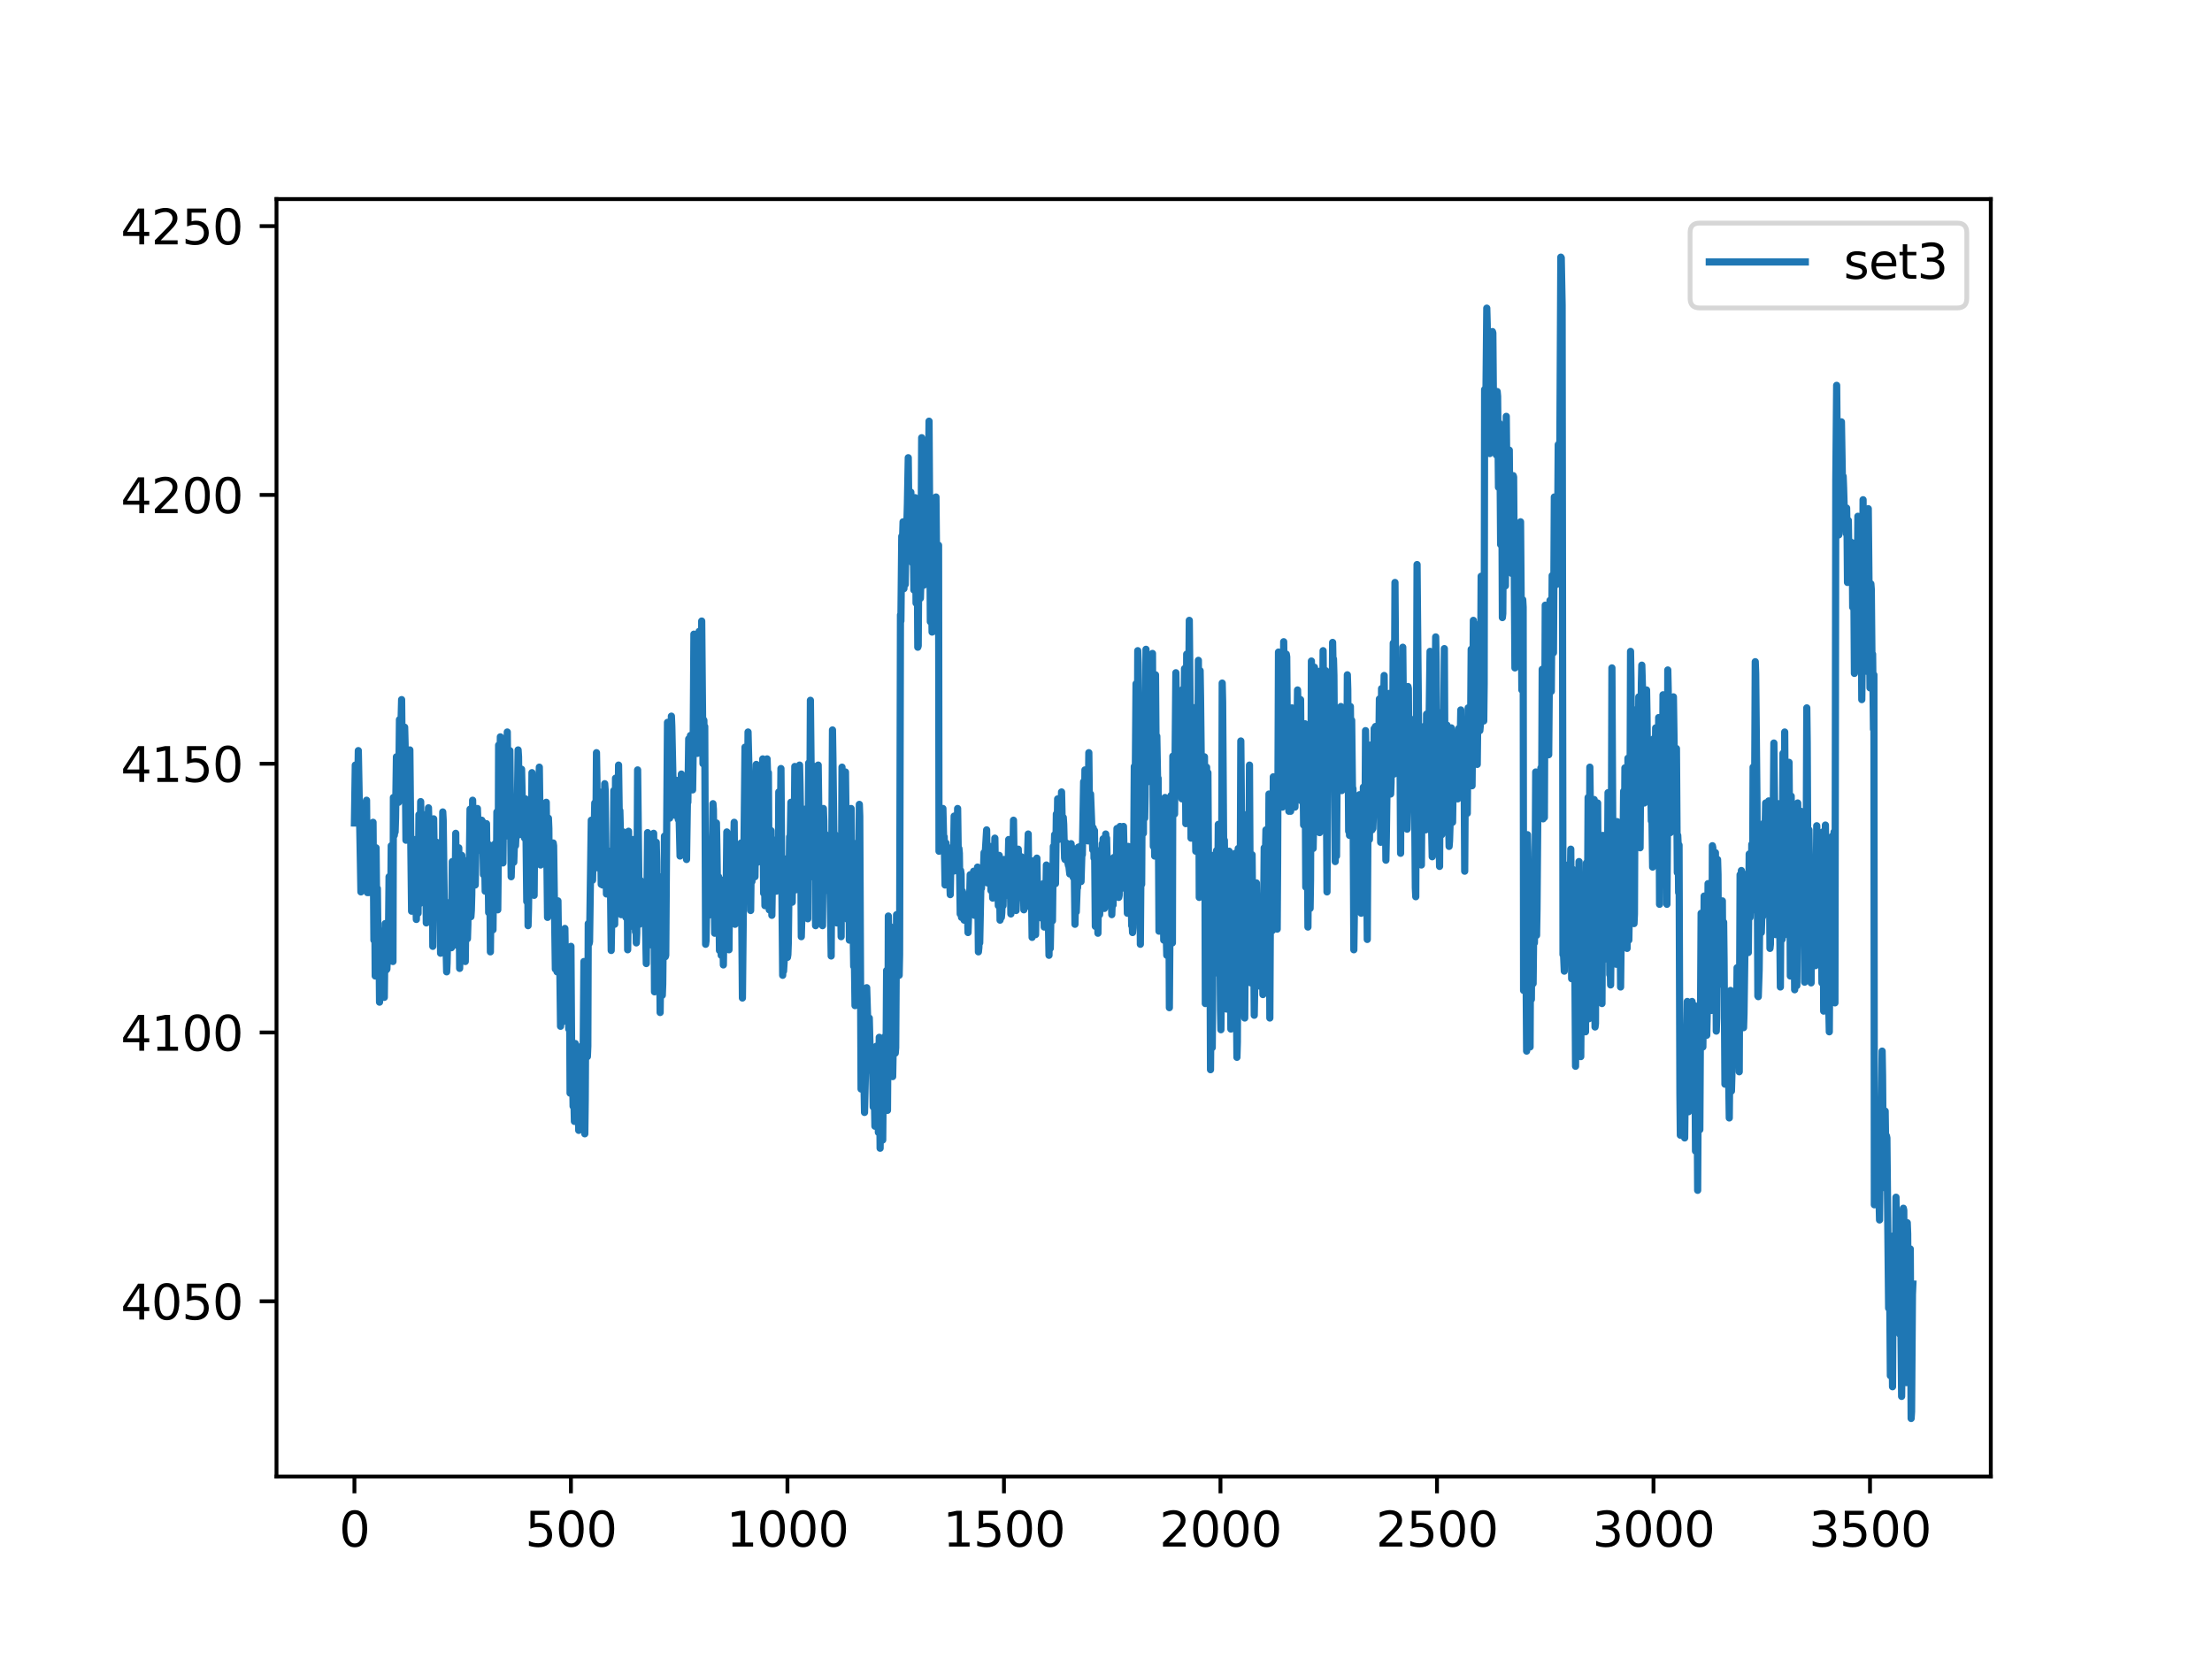 <?xml version="1.0" encoding="utf-8" standalone="no"?>
<!DOCTYPE svg PUBLIC "-//W3C//DTD SVG 1.1//EN"
  "http://www.w3.org/Graphics/SVG/1.1/DTD/svg11.dtd">
<svg xmlns:xlink="http://www.w3.org/1999/xlink" width="460.8pt" height="345.6pt" viewBox="0 0 460.8 345.6" xmlns="http://www.w3.org/2000/svg" version="1.1">
 <defs>
  <style type="text/css">*{stroke-linejoin: round; stroke-linecap: butt}</style>
 </defs>
 <g id="figure_1">
  <g id="patch_1">
   <path d="M 0 345.6 
L 460.8 345.6 
L 460.8 0 
L 0 0 
z
" style="fill: #ffffff"/>
  </g>
  <g id="axes_1">
   <g id="patch_2">
    <path d="M 57.6 307.584 
L 414.72 307.584 
L 414.72 41.472 
L 57.6 41.472 
z
" style="fill: #ffffff"/>
   </g>
   <g id="matplotlib.axis_1">
    <g id="xtick_1">
     <g id="line2d_1">
      <defs>
       <path id="mec5004d55f" d="M 0 0 
L 0 3.5 
" style="stroke: #000000; stroke-width: 0.8"/>
      </defs>
      <g>
       <use xlink:href="#mec5004d55f" x="73.833" y="307.584" style="stroke: #000000; stroke-width: 0.8"/>
      </g>
     </g>
     <g id="text_1">
      <!-- 0 -->
      <g transform="translate(70.651 322.182)scale(0.1 -0.1)">
       <defs>
        <path id="DejaVuSans-30" d="M 2034 4250 
Q 1547 4250 1301 3770 
Q 1056 3291 1056 2328 
Q 1056 1369 1301 889 
Q 1547 409 2034 409 
Q 2525 409 2770 889 
Q 3016 1369 3016 2328 
Q 3016 3291 2770 3770 
Q 2525 4250 2034 4250 
z
M 2034 4750 
Q 2819 4750 3233 4129 
Q 3647 3509 3647 2328 
Q 3647 1150 3233 529 
Q 2819 -91 2034 -91 
Q 1250 -91 836 529 
Q 422 1150 422 2328 
Q 422 3509 836 4129 
Q 1250 4750 2034 4750 
z
" transform="scale(0.016)"/>
       </defs>
       <use xlink:href="#DejaVuSans-30"/>
      </g>
     </g>
    </g>
    <g id="xtick_2">
     <g id="line2d_2">
      <g>
       <use xlink:href="#mec5004d55f" x="118.936" y="307.584" style="stroke: #000000; stroke-width: 0.8"/>
      </g>
     </g>
     <g id="text_2">
      <!-- 500 -->
      <g transform="translate(109.392 322.182)scale(0.1 -0.1)">
       <defs>
        <path id="DejaVuSans-35" d="M 691 4666 
L 3169 4666 
L 3169 4134 
L 1269 4134 
L 1269 2991 
Q 1406 3038 1543 3061 
Q 1681 3084 1819 3084 
Q 2600 3084 3056 2656 
Q 3513 2228 3513 1497 
Q 3513 744 3044 326 
Q 2575 -91 1722 -91 
Q 1428 -91 1123 -41 
Q 819 9 494 109 
L 494 744 
Q 775 591 1075 516 
Q 1375 441 1709 441 
Q 2250 441 2565 725 
Q 2881 1009 2881 1497 
Q 2881 1984 2565 2268 
Q 2250 2553 1709 2553 
Q 1456 2553 1204 2497 
Q 953 2441 691 2322 
L 691 4666 
z
" transform="scale(0.016)"/>
       </defs>
       <use xlink:href="#DejaVuSans-35"/>
       <use xlink:href="#DejaVuSans-30" x="63.623"/>
       <use xlink:href="#DejaVuSans-30" x="127.246"/>
      </g>
     </g>
    </g>
    <g id="xtick_3">
     <g id="line2d_3">
      <g>
       <use xlink:href="#mec5004d55f" x="164.04" y="307.584" style="stroke: #000000; stroke-width: 0.8"/>
      </g>
     </g>
     <g id="text_3">
      <!-- 1000 -->
      <g transform="translate(151.315 322.182)scale(0.1 -0.1)">
       <defs>
        <path id="DejaVuSans-31" d="M 794 531 
L 1825 531 
L 1825 4091 
L 703 3866 
L 703 4441 
L 1819 4666 
L 2450 4666 
L 2450 531 
L 3481 531 
L 3481 0 
L 794 0 
L 794 531 
z
" transform="scale(0.016)"/>
       </defs>
       <use xlink:href="#DejaVuSans-31"/>
       <use xlink:href="#DejaVuSans-30" x="63.623"/>
       <use xlink:href="#DejaVuSans-30" x="127.246"/>
       <use xlink:href="#DejaVuSans-30" x="190.869"/>
      </g>
     </g>
    </g>
    <g id="xtick_4">
     <g id="line2d_4">
      <g>
       <use xlink:href="#mec5004d55f" x="209.143" y="307.584" style="stroke: #000000; stroke-width: 0.8"/>
      </g>
     </g>
     <g id="text_4">
      <!-- 1500 -->
      <g transform="translate(196.418 322.182)scale(0.1 -0.1)">
       <use xlink:href="#DejaVuSans-31"/>
       <use xlink:href="#DejaVuSans-35" x="63.623"/>
       <use xlink:href="#DejaVuSans-30" x="127.246"/>
       <use xlink:href="#DejaVuSans-30" x="190.869"/>
      </g>
     </g>
    </g>
    <g id="xtick_5">
     <g id="line2d_5">
      <g>
       <use xlink:href="#mec5004d55f" x="254.246" y="307.584" style="stroke: #000000; stroke-width: 0.8"/>
      </g>
     </g>
     <g id="text_5">
      <!-- 2000 -->
      <g transform="translate(241.521 322.182)scale(0.1 -0.1)">
       <defs>
        <path id="DejaVuSans-32" d="M 1228 531 
L 3431 531 
L 3431 0 
L 469 0 
L 469 531 
Q 828 903 1448 1529 
Q 2069 2156 2228 2338 
Q 2531 2678 2651 2914 
Q 2772 3150 2772 3378 
Q 2772 3750 2511 3984 
Q 2250 4219 1831 4219 
Q 1534 4219 1204 4116 
Q 875 4013 500 3803 
L 500 4441 
Q 881 4594 1212 4672 
Q 1544 4750 1819 4750 
Q 2544 4750 2975 4387 
Q 3406 4025 3406 3419 
Q 3406 3131 3298 2873 
Q 3191 2616 2906 2266 
Q 2828 2175 2409 1742 
Q 1991 1309 1228 531 
z
" transform="scale(0.016)"/>
       </defs>
       <use xlink:href="#DejaVuSans-32"/>
       <use xlink:href="#DejaVuSans-30" x="63.623"/>
       <use xlink:href="#DejaVuSans-30" x="127.246"/>
       <use xlink:href="#DejaVuSans-30" x="190.869"/>
      </g>
     </g>
    </g>
    <g id="xtick_6">
     <g id="line2d_6">
      <g>
       <use xlink:href="#mec5004d55f" x="299.35" y="307.584" style="stroke: #000000; stroke-width: 0.8"/>
      </g>
     </g>
     <g id="text_6">
      <!-- 2500 -->
      <g transform="translate(286.625 322.182)scale(0.1 -0.1)">
       <use xlink:href="#DejaVuSans-32"/>
       <use xlink:href="#DejaVuSans-35" x="63.623"/>
       <use xlink:href="#DejaVuSans-30" x="127.246"/>
       <use xlink:href="#DejaVuSans-30" x="190.869"/>
      </g>
     </g>
    </g>
    <g id="xtick_7">
     <g id="line2d_7">
      <g>
       <use xlink:href="#mec5004d55f" x="344.453" y="307.584" style="stroke: #000000; stroke-width: 0.8"/>
      </g>
     </g>
     <g id="text_7">
      <!-- 3000 -->
      <g transform="translate(331.728 322.182)scale(0.1 -0.1)">
       <defs>
        <path id="DejaVuSans-33" d="M 2597 2516 
Q 3050 2419 3304 2112 
Q 3559 1806 3559 1356 
Q 3559 666 3084 287 
Q 2609 -91 1734 -91 
Q 1441 -91 1130 -33 
Q 819 25 488 141 
L 488 750 
Q 750 597 1062 519 
Q 1375 441 1716 441 
Q 2309 441 2620 675 
Q 2931 909 2931 1356 
Q 2931 1769 2642 2001 
Q 2353 2234 1838 2234 
L 1294 2234 
L 1294 2753 
L 1863 2753 
Q 2328 2753 2575 2939 
Q 2822 3125 2822 3475 
Q 2822 3834 2567 4026 
Q 2313 4219 1838 4219 
Q 1578 4219 1281 4162 
Q 984 4106 628 3988 
L 628 4550 
Q 988 4650 1302 4700 
Q 1616 4750 1894 4750 
Q 2613 4750 3031 4423 
Q 3450 4097 3450 3541 
Q 3450 3153 3228 2886 
Q 3006 2619 2597 2516 
z
" transform="scale(0.016)"/>
       </defs>
       <use xlink:href="#DejaVuSans-33"/>
       <use xlink:href="#DejaVuSans-30" x="63.623"/>
       <use xlink:href="#DejaVuSans-30" x="127.246"/>
       <use xlink:href="#DejaVuSans-30" x="190.869"/>
      </g>
     </g>
    </g>
    <g id="xtick_8">
     <g id="line2d_8">
      <g>
       <use xlink:href="#mec5004d55f" x="389.557" y="307.584" style="stroke: #000000; stroke-width: 0.8"/>
      </g>
     </g>
     <g id="text_8">
      <!-- 3500 -->
      <g transform="translate(376.832 322.182)scale(0.1 -0.1)">
       <use xlink:href="#DejaVuSans-33"/>
       <use xlink:href="#DejaVuSans-35" x="63.623"/>
       <use xlink:href="#DejaVuSans-30" x="127.246"/>
       <use xlink:href="#DejaVuSans-30" x="190.869"/>
      </g>
     </g>
    </g>
   </g>
   <g id="matplotlib.axis_2">
    <g id="ytick_1">
     <g id="line2d_9">
      <defs>
       <path id="m480f79039e" d="M 0 0 
L -3.5 0 
" style="stroke: #000000; stroke-width: 0.8"/>
      </defs>
      <g>
       <use xlink:href="#m480f79039e" x="57.6" y="271.081" style="stroke: #000000; stroke-width: 0.8"/>
      </g>
     </g>
     <g id="text_9">
      <!-- 4050 -->
      <g transform="translate(25.15 274.88)scale(0.1 -0.1)">
       <defs>
        <path id="DejaVuSans-34" d="M 2419 4116 
L 825 1625 
L 2419 1625 
L 2419 4116 
z
M 2253 4666 
L 3047 4666 
L 3047 1625 
L 3713 1625 
L 3713 1100 
L 3047 1100 
L 3047 0 
L 2419 0 
L 2419 1100 
L 313 1100 
L 313 1709 
L 2253 4666 
z
" transform="scale(0.016)"/>
       </defs>
       <use xlink:href="#DejaVuSans-34"/>
       <use xlink:href="#DejaVuSans-30" x="63.623"/>
       <use xlink:href="#DejaVuSans-35" x="127.246"/>
       <use xlink:href="#DejaVuSans-30" x="190.869"/>
      </g>
     </g>
    </g>
    <g id="ytick_2">
     <g id="line2d_10">
      <g>
       <use xlink:href="#m480f79039e" x="57.6" y="215.087" style="stroke: #000000; stroke-width: 0.8"/>
      </g>
     </g>
     <g id="text_10">
      <!-- 4100 -->
      <g transform="translate(25.15 218.887)scale(0.1 -0.1)">
       <use xlink:href="#DejaVuSans-34"/>
       <use xlink:href="#DejaVuSans-31" x="63.623"/>
       <use xlink:href="#DejaVuSans-30" x="127.246"/>
       <use xlink:href="#DejaVuSans-30" x="190.869"/>
      </g>
     </g>
    </g>
    <g id="ytick_3">
     <g id="line2d_11">
      <g>
       <use xlink:href="#m480f79039e" x="57.6" y="159.094" style="stroke: #000000; stroke-width: 0.8"/>
      </g>
     </g>
     <g id="text_11">
      <!-- 4150 -->
      <g transform="translate(25.15 162.893)scale(0.1 -0.1)">
       <use xlink:href="#DejaVuSans-34"/>
       <use xlink:href="#DejaVuSans-31" x="63.623"/>
       <use xlink:href="#DejaVuSans-35" x="127.246"/>
       <use xlink:href="#DejaVuSans-30" x="190.869"/>
      </g>
     </g>
    </g>
    <g id="ytick_4">
     <g id="line2d_12">
      <g>
       <use xlink:href="#m480f79039e" x="57.6" y="103.101" style="stroke: #000000; stroke-width: 0.8"/>
      </g>
     </g>
     <g id="text_12">
      <!-- 4200 -->
      <g transform="translate(25.15 106.9)scale(0.1 -0.1)">
       <use xlink:href="#DejaVuSans-34"/>
       <use xlink:href="#DejaVuSans-32" x="63.623"/>
       <use xlink:href="#DejaVuSans-30" x="127.246"/>
       <use xlink:href="#DejaVuSans-30" x="190.869"/>
      </g>
     </g>
    </g>
    <g id="ytick_5">
     <g id="line2d_13">
      <g>
       <use xlink:href="#m480f79039e" x="57.6" y="47.107" style="stroke: #000000; stroke-width: 0.8"/>
      </g>
     </g>
     <g id="text_13">
      <!-- 4250 -->
      <g transform="translate(25.15 50.907)scale(0.1 -0.1)">
       <use xlink:href="#DejaVuSans-34"/>
       <use xlink:href="#DejaVuSans-32" x="63.623"/>
       <use xlink:href="#DejaVuSans-35" x="127.246"/>
       <use xlink:href="#DejaVuSans-30" x="190.869"/>
      </g>
     </g>
    </g>
   </g>
   <g id="line2d_14">
    <path d="M 73.833 171.442 
L 74.013 159.381 
L 74.194 164.98 
L 74.284 164.119 
L 74.374 168.426 
L 74.464 168.139 
L 74.645 156.366 
L 75.096 180.63 
L 75.186 185.799 
L 75.276 175.605 
L 75.366 176.466 
L 75.456 182.353 
L 75.637 167.421 
L 75.817 178.476 
L 75.907 170.006 
L 75.998 173.451 
L 76.088 184.937 
L 76.178 184.363 
L 76.359 166.703 
L 76.539 185.942 
L 76.629 182.209 
L 76.719 182.783 
L 76.81 185.942 
L 76.99 180.055 
L 77.261 185.655 
L 77.351 185.081 
L 77.441 181.778 
L 77.531 186.086 
L 77.621 182.496 
L 77.712 171.298 
L 77.892 195.848 
L 77.982 188.67 
L 78.072 188.957 
L 78.163 203.315 
L 78.343 176.61 
L 78.523 194.413 
L 78.614 185.081 
L 78.794 200.73 
L 78.884 193.695 
L 78.975 198.289 
L 79.065 208.77 
L 79.155 207.191 
L 79.426 198.002 
L 79.606 206.76 
L 79.786 202.74 
L 80.057 207.765 
L 80.237 192.403 
L 80.328 194.269 
L 80.508 202.022 
L 80.598 201.879 
L 80.779 196.423 
L 80.869 200.443 
L 81.049 182.64 
L 81.139 187.952 
L 81.23 198.576 
L 81.32 196.71 
L 81.5 176.179 
L 81.591 179.338 
L 81.861 200.299 
L 81.951 166.129 
L 82.042 170.58 
L 82.132 174.026 
L 82.222 173.308 
L 82.312 173.308 
L 82.402 170.436 
L 82.583 157.658 
L 82.673 160.817 
L 82.763 160.386 
L 82.853 159.525 
L 83.034 167.134 
L 83.214 149.905 
L 83.395 154.644 
L 83.485 152.633 
L 83.665 145.742 
L 83.846 163.401 
L 84.026 157.802 
L 84.116 161.822 
L 84.207 158.95 
L 84.297 151.485 
L 84.387 154.931 
L 84.567 175.031 
L 84.658 173.021 
L 84.838 160.53 
L 85.018 172.59 
L 85.109 170.006 
L 85.199 171.154 
L 85.379 156.223 
L 85.56 173.882 
L 85.74 189.819 
L 85.92 185.799 
L 86.011 187.665 
L 86.101 185.655 
L 86.281 174.887 
L 86.732 191.541 
L 86.913 183.214 
L 87.093 190.249 
L 87.274 169.719 
L 87.454 188.24 
L 87.634 166.991 
L 87.815 181.348 
L 87.905 180.342 
L 87.995 181.204 
L 88.085 179.05 
L 88.266 172.159 
L 88.356 176.753 
L 88.446 175.748 
L 88.536 169.719 
L 88.627 173.021 
L 88.807 192.259 
L 88.987 172.877 
L 89.078 181.491 
L 89.258 168.283 
L 89.439 174.887 
L 89.529 172.016 
L 89.709 189.388 
L 89.89 181.348 
L 89.98 187.091 
L 90.07 184.219 
L 90.16 197.14 
L 90.341 170.58 
L 90.521 183.214 
L 90.701 178.476 
L 90.882 182.64 
L 90.972 175.461 
L 91.062 176.179 
L 91.152 186.229 
L 91.243 185.511 
L 91.333 179.625 
L 91.513 189.101 
L 91.603 184.363 
L 91.784 198.576 
L 91.874 195.705 
L 91.964 196.853 
L 92.055 192.403 
L 92.235 169.144 
L 92.325 170.867 
L 92.596 191.829 
L 92.686 187.665 
L 93.047 202.453 
L 93.137 200.586 
L 93.317 192.259 
L 93.408 193.408 
L 93.498 192.834 
L 93.768 190.106 
L 94.039 197.428 
L 94.219 179.481 
L 94.31 180.63 
L 94.49 191.254 
L 94.58 186.804 
L 94.671 186.947 
L 94.761 190.824 
L 94.941 173.595 
L 95.122 195.274 
L 95.212 192.977 
L 95.302 196.997 
L 95.392 195.561 
L 95.573 176.61 
L 95.753 201.735 
L 96.204 178.189 
L 96.294 187.522 
L 96.384 187.378 
L 96.475 183.358 
L 96.655 191.829 
L 96.745 188.383 
L 96.926 200.299 
L 97.106 185.224 
L 97.196 185.368 
L 97.287 187.522 
L 97.377 195.561 
L 97.467 192.546 
L 97.557 179.05 
L 97.647 179.912 
L 97.738 182.353 
L 97.918 168.57 
L 98.098 190.967 
L 98.189 189.675 
L 98.279 186.373 
L 98.459 166.703 
L 98.64 176.179 
L 98.73 174.026 
L 99 184.363 
L 99.271 169.719 
L 99.451 168.426 
L 99.632 173.451 
L 99.812 172.016 
L 100.173 177.184 
L 100.354 170.867 
L 100.444 173.451 
L 100.534 171.154 
L 100.714 182.209 
L 100.805 180.199 
L 100.895 175.892 
L 101.075 185.655 
L 101.165 182.065 
L 101.346 171.585 
L 101.526 185.224 
L 101.616 181.635 
L 101.707 182.065 
L 101.797 190.106 
L 101.977 176.036 
L 102.158 198.289 
L 102.338 181.348 
L 102.428 193.695 
L 102.609 187.378 
L 102.699 193.695 
L 102.879 176.466 
L 103.06 185.511 
L 103.15 175.748 
L 103.24 177.902 
L 103.33 185.655 
L 103.421 181.348 
L 103.511 169.144 
L 103.601 173.595 
L 103.691 189.532 
L 103.781 180.917 
L 103.872 155.218 
L 103.962 156.223 
L 104.052 172.303 
L 104.232 153.495 
L 104.413 171.585 
L 104.593 159.525 
L 104.774 179.768 
L 105.044 154.356 
L 105.405 174.169 
L 105.676 152.49 
L 105.856 168.426 
L 105.946 159.955 
L 106.127 166.129 
L 106.217 156.366 
L 106.488 182.64 
L 106.578 179.912 
L 106.758 168.426 
L 106.848 166.847 
L 107.029 179.625 
L 107.119 177.041 
L 107.209 171.872 
L 107.39 176.179 
L 107.57 172.159 
L 107.66 172.303 
L 107.751 170.149 
L 107.931 156.223 
L 108.021 157.658 
L 108.202 173.882 
L 108.653 160.243 
L 108.923 172.59 
L 109.013 171.872 
L 109.284 174.6 
L 109.464 166.416 
L 109.555 171.872 
L 109.735 187.809 
L 109.825 173.739 
L 109.915 176.753 
L 110.006 192.834 
L 110.096 189.388 
L 110.276 177.615 
L 110.457 172.303 
L 110.637 182.64 
L 110.818 160.96 
L 110.998 174.456 
L 111.088 171.585 
L 111.269 186.517 
L 111.449 164.98 
L 111.539 170.58 
L 111.629 170.293 
L 111.72 167.708 
L 111.99 175.892 
L 112.08 174.6 
L 112.351 159.812 
L 112.622 180.199 
L 112.802 168.57 
L 112.983 179.05 
L 113.163 168.426 
L 113.253 170.867 
L 113.343 177.758 
L 113.524 170.724 
L 113.614 172.877 
L 113.794 167.134 
L 114.065 191.111 
L 114.245 170.436 
L 114.336 172.59 
L 114.426 184.506 
L 114.606 176.753 
L 114.696 180.342 
L 114.787 179.912 
L 114.877 176.61 
L 115.057 185.511 
L 115.238 175.605 
L 115.328 176.179 
L 115.689 201.879 
L 115.779 200.73 
L 115.869 190.393 
L 116.05 202.453 
L 116.23 187.665 
L 116.41 201.592 
L 116.501 196.71 
L 116.591 199.151 
L 116.771 213.795 
L 116.952 193.695 
L 117.132 212.934 
L 117.312 196.71 
L 117.493 207.622 
L 117.673 193.408 
L 117.854 205.755 
L 117.944 205.038 
L 118.034 205.038 
L 118.215 212.072 
L 118.305 201.448 
L 118.395 202.022 
L 118.485 214.369 
L 118.575 208.77 
L 118.666 210.349 
L 118.756 227.722 
L 118.936 197.14 
L 119.117 223.845 
L 119.207 217.241 
L 119.387 230.45 
L 119.477 225.568 
L 119.658 233.608 
L 119.838 217.384 
L 119.928 220.112 
L 120.019 218.677 
L 120.199 229.445 
L 120.289 218.39 
L 120.379 221.692 
L 120.56 235.475 
L 120.74 225.999 
L 121.101 217.959 
L 121.191 219.682 
L 121.282 218.964 
L 121.462 221.835 
L 121.642 200.299 
L 121.823 236.193 
L 121.913 229.301 
L 122.093 200.73 
L 122.364 220.112 
L 122.454 217.959 
L 122.544 192.403 
L 122.635 196.136 
L 122.725 196.566 
L 122.815 196.136 
L 123.176 170.867 
L 123.266 172.446 
L 123.447 183.358 
L 123.537 179.05 
L 123.627 180.486 
L 123.898 167.278 
L 123.988 168.857 
L 124.078 171.298 
L 124.168 168.857 
L 124.258 156.797 
L 124.349 162.252 
L 124.439 180.773 
L 124.529 179.338 
L 124.619 169.144 
L 124.709 169.719 
L 124.89 164.98 
L 124.98 165.698 
L 125.251 184.219 
L 125.341 172.016 
L 125.431 172.446 
L 125.521 184.363 
L 125.611 181.635 
L 125.702 177.328 
L 125.792 179.481 
L 125.882 174.6 
L 125.972 163.257 
L 126.063 164.55 
L 126.333 186.229 
L 126.423 185.224 
L 126.514 182.353 
L 126.604 185.942 
L 126.694 184.65 
L 126.874 177.328 
L 126.965 177.328 
L 127.055 177.902 
L 127.145 181.778 
L 127.325 198.002 
L 127.416 192.403 
L 127.506 178.476 
L 127.686 188.67 
L 127.867 164.693 
L 128.047 192.546 
L 128.227 162.109 
L 128.408 180.773 
L 128.498 178.333 
L 128.588 180.63 
L 128.679 177.328 
L 128.859 159.381 
L 129.039 172.734 
L 129.13 168.857 
L 129.22 172.446 
L 129.4 190.537 
L 129.581 180.63 
L 129.671 185.368 
L 129.761 181.778 
L 129.851 173.308 
L 129.941 175.174 
L 130.032 180.055 
L 130.122 174.313 
L 130.212 175.892 
L 130.392 191.111 
L 130.483 185.655 
L 130.573 187.378 
L 130.663 182.64 
L 130.753 197.858 
L 130.843 190.68 
L 130.934 173.164 
L 131.114 185.081 
L 131.204 182.927 
L 131.295 185.511 
L 131.385 192.977 
L 131.475 192.403 
L 131.655 182.496 
L 131.746 189.532 
L 131.926 174.887 
L 132.106 191.254 
L 132.197 184.363 
L 132.377 194.126 
L 132.467 190.106 
L 132.557 196.423 
L 132.648 194.413 
L 132.828 160.386 
L 133.189 192.546 
L 133.369 183.358 
L 133.64 190.967 
L 133.73 190.106 
L 134.001 184.363 
L 134.181 189.962 
L 134.362 187.234 
L 134.632 200.73 
L 134.903 173.451 
L 135.083 189.962 
L 135.264 181.06 
L 135.354 194.413 
L 135.444 189.675 
L 135.534 175.605 
L 135.715 196.853 
L 135.805 190.967 
L 135.895 192.69 
L 135.985 191.829 
L 136.166 173.595 
L 136.346 206.617 
L 136.707 175.461 
L 136.797 179.338 
L 136.887 195.705 
L 137.068 189.532 
L 137.158 205.038 
L 137.248 201.592 
L 137.338 190.106 
L 137.519 210.924 
L 137.609 204.032 
L 137.789 182.64 
L 137.97 207.335 
L 138.06 205.038 
L 138.24 187.809 
L 138.331 186.373 
L 138.421 174.169 
L 138.511 177.328 
L 138.601 199.294 
L 138.691 199.007 
L 138.872 173.739 
L 139.052 150.48 
L 139.233 161.391 
L 139.323 152.921 
L 139.503 170.436 
L 139.594 168.283 
L 139.774 158.233 
L 139.864 149.187 
L 139.954 151.341 
L 140.225 163.975 
L 140.405 162.54 
L 140.676 169.862 
L 140.856 162.54 
L 140.947 163.401 
L 141.307 170.724 
L 141.398 170.149 
L 141.488 170.867 
L 141.668 178.333 
L 141.759 176.753 
L 141.939 161.247 
L 142.029 162.97 
L 142.119 170.006 
L 142.21 169.862 
L 142.3 166.847 
L 142.48 173.451 
L 142.57 164.119 
L 142.751 173.164 
L 142.841 165.555 
L 143.021 179.05 
L 143.202 166.703 
L 143.292 167.134 
L 143.472 153.926 
L 143.563 161.678 
L 143.653 161.391 
L 143.833 153.208 
L 144.014 159.812 
L 144.104 155.361 
L 144.194 156.653 
L 144.284 164.55 
L 144.375 158.376 
L 144.555 132.102 
L 144.735 146.747 
L 144.826 133.969 
L 145.006 153.782 
L 145.096 151.772 
L 145.186 150.193 
L 145.277 156.941 
L 145.367 156.223 
L 145.637 131.528 
L 145.728 132.389 
L 145.998 151.054 
L 146.179 129.374 
L 146.449 159.094 
L 146.539 149.905 
L 146.63 150.049 
L 146.72 157.658 
L 146.81 151.341 
L 146.991 196.71 
L 147.081 195.992 
L 147.261 185.081 
L 147.351 178.763 
L 147.622 190.68 
L 147.712 188.67 
L 147.802 188.383 
L 147.893 190.393 
L 147.983 187.665 
L 148.163 178.476 
L 148.253 179.338 
L 148.434 173.164 
L 148.524 167.421 
L 148.614 168.57 
L 148.885 194.413 
L 149.246 171.442 
L 149.336 176.036 
L 149.516 188.67 
L 149.697 182.64 
L 149.877 198.002 
L 149.967 194.556 
L 150.058 185.655 
L 150.148 188.957 
L 150.238 199.007 
L 150.328 196.423 
L 150.418 185.081 
L 150.509 188.383 
L 150.689 201.017 
L 150.96 183.214 
L 151.05 185.799 
L 151.14 193.121 
L 151.23 189.532 
L 151.411 173.308 
L 151.591 185.511 
L 151.681 181.778 
L 151.862 197.858 
L 152.042 177.471 
L 152.132 179.05 
L 152.223 179.625 
L 152.313 176.323 
L 152.583 187.952 
L 152.944 171.298 
L 153.125 192.546 
L 153.395 182.927 
L 153.485 183.358 
L 153.576 188.814 
L 153.666 186.947 
L 153.756 178.907 
L 153.936 187.378 
L 154.027 176.753 
L 154.117 180.63 
L 154.207 189.388 
L 154.387 175.605 
L 154.658 207.909 
L 155.199 155.648 
L 155.29 167.134 
L 155.47 159.381 
L 155.65 176.897 
L 155.831 152.49 
L 156.192 167.278 
L 156.372 189.675 
L 156.552 175.031 
L 156.643 183.645 
L 156.823 175.174 
L 156.913 182.209 
L 157.003 181.922 
L 157.094 170.724 
L 157.274 182.64 
L 157.545 159.238 
L 157.815 179.625 
L 157.996 176.61 
L 158.086 174.743 
L 158.176 170.436 
L 158.357 177.615 
L 158.447 175.318 
L 158.627 162.97 
L 158.717 166.991 
L 158.898 158.089 
L 159.078 186.086 
L 159.168 182.065 
L 159.259 180.773 
L 159.349 188.67 
L 159.529 158.95 
L 159.71 170.436 
L 159.8 158.089 
L 159.98 163.688 
L 160.071 160.96 
L 160.251 189.532 
L 160.431 182.783 
L 160.522 180.199 
L 160.612 173.021 
L 160.792 190.68 
L 160.973 179.338 
L 161.063 185.224 
L 161.153 183.214 
L 161.333 176.61 
L 161.424 175.031 
L 161.514 176.61 
L 161.694 185.655 
L 161.965 182.783 
L 162.055 184.219 
L 162.145 179.338 
L 162.235 164.98 
L 162.326 167.278 
L 162.416 181.348 
L 162.506 179.625 
L 162.686 160.099 
L 162.867 183.788 
L 163.047 203.171 
L 163.138 199.725 
L 163.228 202.309 
L 163.498 198.002 
L 163.679 185.368 
L 163.859 178.907 
L 164.04 199.438 
L 164.13 198.863 
L 164.22 196.423 
L 164.491 174.313 
L 164.581 176.753 
L 164.761 167.134 
L 164.851 168.139 
L 165.032 187.952 
L 165.212 173.882 
L 165.393 181.06 
L 165.573 159.668 
L 165.754 185.368 
L 165.844 184.65 
L 166.024 163.257 
L 166.205 183.645 
L 166.565 159.381 
L 166.656 163.257 
L 166.746 168.426 
L 166.926 195.131 
L 167.197 185.081 
L 167.467 170.293 
L 167.558 168.57 
L 167.828 176.753 
L 168.009 188.383 
L 168.099 175.318 
L 168.279 191.398 
L 168.46 158.95 
L 168.64 182.209 
L 168.821 145.885 
L 169.181 180.199 
L 169.362 165.268 
L 169.542 182.783 
L 169.723 159.668 
L 169.813 169.719 
L 169.903 192.834 
L 169.993 192.69 
L 170.174 165.411 
L 170.264 176.897 
L 170.354 172.303 
L 170.444 159.381 
L 170.625 173.595 
L 170.715 170.58 
L 170.895 187.234 
L 171.076 180.055 
L 171.166 185.799 
L 171.256 181.635 
L 171.346 192.834 
L 171.527 168.426 
L 171.617 171.011 
L 171.707 179.481 
L 171.797 178.476 
L 171.888 173.739 
L 172.068 182.353 
L 172.248 177.758 
L 172.339 185.511 
L 172.429 184.219 
L 172.519 175.318 
L 172.699 182.496 
L 172.79 179.625 
L 173.06 192.977 
L 173.15 199.151 
L 173.421 152.059 
L 173.511 157.802 
L 173.782 179.768 
L 173.872 173.739 
L 174.233 188.67 
L 174.323 192.259 
L 174.504 175.461 
L 174.594 175.892 
L 174.774 184.363 
L 174.955 177.902 
L 175.045 182.065 
L 175.225 195.131 
L 175.406 159.812 
L 175.676 176.323 
L 175.766 176.323 
L 175.947 173.882 
L 176.127 160.817 
L 176.488 190.68 
L 176.578 191.541 
L 176.759 168.426 
L 176.939 195.848 
L 177.029 192.546 
L 177.3 168.426 
L 177.571 191.685 
L 177.661 188.957 
L 177.841 201.304 
L 177.931 195.561 
L 178.112 209.488 
L 178.292 179.194 
L 178.382 179.481 
L 178.563 202.309 
L 178.743 175.461 
L 178.834 178.045 
L 178.924 180.486 
L 179.014 167.565 
L 179.104 170.006 
L 179.375 226.86 
L 179.465 223.989 
L 179.645 206.617 
L 180.096 231.742 
L 180.367 220.112 
L 180.547 205.755 
L 180.818 214.513 
L 180.908 216.236 
L 181.089 212.072 
L 181.359 222.984 
L 181.45 220.112 
L 181.63 221.979 
L 181.72 218.677 
L 181.901 230.593 
L 182.081 224.419 
L 182.261 234.613 
L 182.532 217.959 
L 182.712 232.747 
L 182.893 227.578 
L 182.983 235.905 
L 183.163 216.092 
L 183.344 239.208 
L 183.524 218.533 
L 183.614 234.47 
L 183.705 232.89 
L 183.795 231.742 
L 183.885 237.485 
L 184.066 218.102 
L 184.156 226.286 
L 184.246 225.855 
L 184.336 215.949 
L 184.426 219.682 
L 184.517 230.019 
L 184.697 202.166 
L 184.787 210.924 
L 184.877 231.311 
L 184.968 218.964 
L 185.058 190.824 
L 185.148 195.274 
L 185.238 213.651 
L 185.419 192.977 
L 185.599 210.349 
L 185.689 203.745 
L 185.779 204.032 
L 185.96 224.276 
L 186.05 219.395 
L 186.23 198.146 
L 186.321 201.592 
L 186.501 219.395 
L 186.591 218.246 
L 186.772 190.537 
L 186.862 190.967 
L 187.042 198.146 
L 187.133 193.408 
L 187.313 203.171 
L 187.403 198.863 
L 187.584 128.082 
L 187.674 129.374 
L 187.854 111.715 
L 187.944 112.289 
L 188.035 111.715 
L 188.125 108.7 
L 188.305 122.627 
L 188.395 118.176 
L 188.576 121.765 
L 188.756 110.997 
L 188.846 111.715 
L 189.027 104.967 
L 189.207 95.348 
L 189.388 112.289 
L 189.478 113.007 
L 189.749 102.527 
L 190.109 117.315 
L 190.2 115.017 
L 190.29 115.448 
L 190.38 122.914 
L 190.47 119.325 
L 190.651 103.675 
L 190.831 125.642 
L 190.921 123.632 
L 191.011 113.581 
L 191.102 118.463 
L 191.192 134.83 
L 191.282 134.543 
L 191.462 108.844 
L 191.553 107.551 
L 191.733 124.637 
L 191.823 121.478 
L 192.004 91.184 
L 192.365 121.765 
L 192.455 121.909 
L 192.635 91.758 
L 192.816 112.576 
L 192.996 102.527 
L 193.176 118.032 
L 193.267 117.745 
L 193.537 87.739 
L 193.808 129.518 
L 193.988 118.894 
L 194.169 131.672 
L 194.349 105.972 
L 194.53 125.929 
L 194.71 113.294 
L 194.8 118.32 
L 194.981 103.532 
L 195.251 131.672 
L 195.522 113.581 
L 195.612 177.328 
L 195.702 176.61 
L 195.883 168.857 
L 196.063 170.436 
L 196.153 170.58 
L 196.243 173.308 
L 196.424 168.426 
L 196.604 175.892 
L 196.694 174.313 
L 196.875 184.363 
L 197.055 175.605 
L 197.146 179.05 
L 197.326 176.61 
L 197.506 180.917 
L 197.597 181.06 
L 197.687 181.635 
L 197.777 181.491 
L 197.957 186.373 
L 198.138 176.61 
L 198.228 178.476 
L 198.318 180.486 
L 198.408 177.328 
L 198.589 181.491 
L 198.769 170.006 
L 198.859 173.021 
L 198.95 171.729 
L 199.13 177.041 
L 199.22 175.318 
L 199.31 177.902 
L 199.401 175.461 
L 199.491 168.426 
L 199.671 181.635 
L 199.762 176.753 
L 199.852 177.758 
L 200.032 190.393 
L 200.122 181.348 
L 200.213 182.065 
L 200.303 191.111 
L 200.393 190.249 
L 200.483 185.655 
L 200.573 186.947 
L 200.754 190.68 
L 200.844 191.685 
L 201.024 186.373 
L 201.205 190.967 
L 201.295 190.249 
L 201.475 186.947 
L 201.656 194.269 
L 201.836 188.67 
L 201.926 190.537 
L 202.107 182.209 
L 202.378 189.388 
L 202.468 190.106 
L 202.648 185.081 
L 202.738 184.937 
L 202.829 181.491 
L 202.919 183.501 
L 203.009 190.68 
L 203.099 189.962 
L 203.28 182.64 
L 203.46 187.809 
L 203.64 180.63 
L 203.821 198.289 
L 203.911 197.428 
L 204.001 194.843 
L 204.091 196.423 
L 204.362 183.214 
L 204.452 185.081 
L 204.633 181.204 
L 204.723 182.065 
L 204.813 183.071 
L 204.994 177.615 
L 205.084 178.763 
L 205.174 178.907 
L 205.535 172.877 
L 205.715 183.932 
L 205.805 183.788 
L 205.986 180.917 
L 206.076 183.358 
L 206.166 182.065 
L 206.256 176.323 
L 206.347 178.763 
L 206.437 185.511 
L 206.617 180.199 
L 206.798 187.091 
L 206.888 181.635 
L 206.978 181.922 
L 207.068 184.219 
L 207.249 174.6 
L 207.429 186.66 
L 207.61 183.071 
L 207.7 186.804 
L 207.88 184.363 
L 207.97 188.67 
L 208.151 178.189 
L 208.331 191.685 
L 208.421 190.68 
L 208.512 188.957 
L 208.602 191.111 
L 208.692 190.106 
L 208.782 186.947 
L 208.963 188.67 
L 209.143 179.05 
L 209.323 186.66 
L 209.594 179.481 
L 209.684 180.055 
L 209.774 179.194 
L 209.955 183.071 
L 210.135 174.887 
L 210.316 182.065 
L 210.406 181.06 
L 210.586 190.393 
L 210.677 186.804 
L 210.767 180.63 
L 210.857 182.209 
L 210.947 182.065 
L 211.128 170.867 
L 211.308 182.927 
L 211.398 178.907 
L 211.669 189.675 
L 212.12 176.897 
L 212.3 182.353 
L 212.39 178.62 
L 212.571 186.947 
L 212.661 184.076 
L 212.751 178.476 
L 212.842 180.486 
L 212.932 185.224 
L 213.022 184.219 
L 213.112 180.773 
L 213.293 189.532 
L 213.473 187.522 
L 213.563 186.947 
L 213.834 180.199 
L 213.924 180.486 
L 214.014 179.768 
L 214.195 173.739 
L 214.375 188.814 
L 214.555 180.486 
L 214.736 188.383 
L 214.826 181.922 
L 215.006 195.274 
L 215.187 179.338 
L 215.277 183.645 
L 215.367 192.546 
L 215.548 182.209 
L 215.728 194.7 
L 215.999 178.763 
L 216.179 188.527 
L 216.36 185.224 
L 216.54 190.824 
L 216.63 189.532 
L 216.72 186.517 
L 216.811 186.947 
L 216.991 191.254 
L 217.262 184.65 
L 217.352 184.076 
L 217.532 193.121 
L 217.713 185.224 
L 217.803 186.517 
L 217.893 185.368 
L 217.983 180.199 
L 218.074 181.348 
L 218.254 191.829 
L 218.344 188.527 
L 218.525 199.007 
L 218.615 192.116 
L 218.795 197.571 
L 218.976 187.522 
L 219.066 187.665 
L 219.246 191.829 
L 219.427 176.323 
L 219.517 180.917 
L 219.697 173.882 
L 219.878 184.076 
L 220.058 169.575 
L 220.148 173.451 
L 220.238 172.446 
L 220.329 166.416 
L 220.509 174.887 
L 220.599 173.164 
L 220.78 171.298 
L 220.87 172.446 
L 220.96 171.872 
L 221.141 164.98 
L 221.321 173.164 
L 221.501 170.293 
L 221.592 171.729 
L 221.772 178.763 
L 221.862 179.05 
L 222.043 178.189 
L 222.133 175.605 
L 222.403 179.481 
L 222.584 180.342 
L 222.674 180.486 
L 222.854 182.065 
L 222.945 181.491 
L 223.125 175.748 
L 223.306 178.189 
L 223.396 176.61 
L 223.576 182.783 
L 223.757 178.045 
L 223.937 192.546 
L 224.027 187.952 
L 224.208 189.962 
L 224.388 185.081 
L 224.478 184.937 
L 224.659 176.466 
L 224.839 180.342 
L 225.019 176.323 
L 225.2 183.645 
L 225.38 177.615 
L 225.47 178.045 
L 225.741 162.827 
L 225.831 171.585 
L 225.922 170.006 
L 226.012 160.386 
L 226.102 162.97 
L 226.192 170.293 
L 226.373 167.134 
L 226.643 175.174 
L 226.824 156.797 
L 227.004 173.595 
L 227.184 165.411 
L 227.635 177.041 
L 227.726 172.446 
L 227.816 172.877 
L 227.906 178.763 
L 227.996 173.021 
L 228.177 192.977 
L 228.267 189.244 
L 228.357 191.398 
L 228.538 177.184 
L 228.718 194.413 
L 228.898 180.486 
L 229.079 190.537 
L 229.349 180.773 
L 229.44 182.496 
L 229.62 175.748 
L 229.71 177.328 
L 229.8 174.743 
L 229.891 177.902 
L 230.071 189.244 
L 230.342 173.739 
L 230.432 175.318 
L 230.522 174.6 
L 230.793 185.799 
L 231.154 181.635 
L 231.244 178.907 
L 231.334 179.05 
L 231.605 190.537 
L 231.695 187.952 
L 231.785 185.799 
L 231.875 188.527 
L 232.056 178.62 
L 232.236 185.799 
L 232.326 181.348 
L 232.416 184.363 
L 232.507 183.501 
L 232.687 172.59 
L 232.777 177.471 
L 232.867 176.753 
L 232.958 178.763 
L 233.048 186.947 
L 233.138 186.517 
L 233.318 172.159 
L 233.679 180.917 
L 234.04 172.159 
L 234.311 185.081 
L 234.401 181.922 
L 234.491 184.219 
L 234.581 183.645 
L 234.672 179.912 
L 234.852 190.249 
L 235.032 176.323 
L 235.123 184.937 
L 235.303 179.194 
L 235.393 182.065 
L 235.483 181.491 
L 235.574 182.209 
L 235.754 192.834 
L 235.844 192.116 
L 235.934 194.269 
L 236.025 193.264 
L 236.115 186.947 
L 236.295 159.668 
L 236.386 159.668 
L 236.476 165.124 
L 236.656 142.44 
L 236.837 182.353 
L 237.017 135.548 
L 237.107 138.133 
L 237.378 161.822 
L 237.558 196.71 
L 237.739 173.021 
L 237.829 184.219 
L 238.009 150.049 
L 238.19 173.595 
L 238.28 155.361 
L 238.37 156.079 
L 238.46 170.436 
L 238.55 165.985 
L 238.731 135.261 
L 238.911 162.97 
L 239.002 158.52 
L 239.182 146.747 
L 239.272 146.459 
L 239.362 147.177 
L 239.633 154.356 
L 239.723 150.48 
L 239.813 152.777 
L 239.904 162.396 
L 239.994 154.931 
L 240.084 136.123 
L 240.264 176.323 
L 240.355 169.862 
L 240.445 165.268 
L 240.535 178.333 
L 240.715 140.573 
L 240.896 164.693 
L 240.986 153.351 
L 241.166 163.688 
L 241.257 162.109 
L 241.437 193.982 
L 241.618 170.58 
L 241.708 171.154 
L 241.798 173.308 
L 241.978 190.393 
L 242.159 169.575 
L 242.429 195.848 
L 242.52 189.101 
L 242.7 166.129 
L 242.88 191.829 
L 243.061 199.007 
L 243.151 197.284 
L 243.241 198.146 
L 243.422 166.273 
L 243.602 209.919 
L 243.692 197.715 
L 243.873 166.416 
L 243.963 165.698 
L 244.143 188.814 
L 244.234 196.423 
L 244.324 157.515 
L 244.414 163.832 
L 244.504 169.001 
L 244.594 167.852 
L 244.685 169.575 
L 244.955 140.143 
L 245.226 158.089 
L 245.316 153.926 
L 245.496 157.658 
L 245.587 151.772 
L 245.767 160.673 
L 246.038 148.9 
L 246.218 166.416 
L 246.398 143.588 
L 246.579 159.381 
L 246.759 139.281 
L 246.85 146.747 
L 247.03 171.585 
L 247.21 136.266 
L 247.301 158.52 
L 247.391 157.802 
L 247.481 139.855 
L 247.571 143.445 
L 247.661 140.43 
L 247.752 129.231 
L 247.932 147.608 
L 248.112 174.6 
L 248.203 169.719 
L 248.383 147.321 
L 248.563 150.623 
L 248.654 149.618 
L 248.744 150.91 
L 249.105 177.328 
L 249.285 151.628 
L 249.466 169.719 
L 249.646 137.558 
L 249.826 186.947 
L 250.007 139.712 
L 250.097 145.311 
L 250.277 161.535 
L 250.458 171.442 
L 250.548 164.837 
L 250.728 178.476 
L 250.909 157.658 
L 250.999 173.451 
L 251.089 209.057 
L 251.179 207.765 
L 251.36 159.812 
L 251.45 183.214 
L 251.54 179.625 
L 251.63 160.96 
L 251.811 190.249 
L 251.901 178.333 
L 251.991 180.917 
L 252.172 222.84 
L 252.262 211.929 
L 252.352 214.8 
L 252.442 198.146 
L 252.533 218.246 
L 252.623 206.76 
L 252.713 178.189 
L 252.803 182.64 
L 252.893 202.884 
L 252.984 199.438 
L 253.164 189.101 
L 253.254 188.24 
L 253.435 177.184 
L 253.615 192.116 
L 253.795 171.729 
L 253.976 175.605 
L 254.246 210.493 
L 254.337 214.513 
L 254.427 205.181 
L 254.607 142.296 
L 254.698 146.172 
L 254.968 184.794 
L 255.058 175.031 
L 255.509 210.206 
L 255.78 184.076 
L 255.87 193.695 
L 255.96 189.675 
L 256.051 177.328 
L 256.231 191.111 
L 256.411 214.369 
L 256.502 210.062 
L 256.682 190.824 
L 256.772 199.151 
L 256.862 199.007 
L 257.043 185.942 
L 257.133 193.264 
L 257.314 177.758 
L 257.674 220.256 
L 257.765 217.097 
L 257.945 176.753 
L 258.125 211.067 
L 258.216 207.909 
L 258.306 197.284 
L 258.486 154.356 
L 258.576 164.119 
L 258.757 190.106 
L 258.847 194.126 
L 258.937 210.206 
L 259.027 208.339 
L 259.118 200.156 
L 259.298 212.072 
L 259.569 169.719 
L 259.749 202.309 
L 259.93 171.011 
L 260.02 180.917 
L 260.11 189.675 
L 260.29 159.381 
L 260.471 194.413 
L 260.561 204.75 
L 260.651 203.315 
L 260.832 178.045 
L 260.922 186.947 
L 261.012 185.511 
L 261.102 187.091 
L 261.283 211.498 
L 261.463 200.874 
L 261.553 198.576 
L 261.734 183.932 
L 262.094 205.325 
L 262.365 202.022 
L 262.455 201.735 
L 262.546 205.468 
L 262.726 195.705 
L 262.816 203.171 
L 262.906 199.438 
L 262.997 200.443 
L 263.087 207.191 
L 263.357 176.61 
L 263.538 181.922 
L 263.718 172.877 
L 263.899 190.824 
L 264.079 173.595 
L 264.169 185.511 
L 264.259 180.486 
L 264.35 165.411 
L 264.53 212.072 
L 264.71 177.615 
L 264.801 192.977 
L 264.891 190.967 
L 264.981 188.527 
L 265.071 193.839 
L 265.252 161.822 
L 265.432 177.758 
L 265.522 172.734 
L 265.703 187.952 
L 265.883 163.257 
L 265.973 171.729 
L 266.064 193.551 
L 266.154 179.481 
L 266.334 135.835 
L 266.515 161.678 
L 266.605 147.034 
L 266.695 152.059 
L 266.785 164.262 
L 266.875 160.53 
L 266.966 152.059 
L 267.056 155.648 
L 267.146 168.139 
L 267.236 160.817 
L 267.417 133.682 
L 267.778 161.965 
L 267.958 136.266 
L 268.048 136.841 
L 268.229 158.663 
L 268.319 150.336 
L 268.499 169.001 
L 268.589 158.376 
L 268.68 158.52 
L 268.86 169.001 
L 268.95 166.129 
L 269.131 147.464 
L 269.311 159.668 
L 269.401 159.668 
L 269.582 161.678 
L 269.762 168.139 
L 269.852 162.683 
L 269.942 163.545 
L 270.033 164.98 
L 270.303 143.732 
L 270.394 146.603 
L 270.574 163.832 
L 270.664 162.109 
L 270.935 145.742 
L 271.115 166.847 
L 271.205 163.832 
L 271.386 155.074 
L 271.566 171.872 
L 271.656 171.585 
L 271.837 150.767 
L 272.017 184.794 
L 272.107 181.922 
L 272.198 165.985 
L 272.288 166.56 
L 272.468 193.121 
L 272.649 169.575 
L 272.829 186.086 
L 272.919 189.244 
L 273.01 183.358 
L 273.19 137.702 
L 273.551 176.753 
L 273.641 172.016 
L 273.821 138.994 
L 274.002 169.431 
L 274.182 156.797 
L 274.363 172.734 
L 274.453 168.426 
L 274.723 139.855 
L 274.904 173.451 
L 275.174 155.074 
L 275.355 170.149 
L 275.445 160.53 
L 275.626 135.548 
L 275.806 153.064 
L 275.896 152.633 
L 275.986 156.366 
L 276.167 139.712 
L 276.437 185.799 
L 276.618 154.213 
L 276.798 157.802 
L 276.979 150.48 
L 277.069 160.243 
L 277.249 147.034 
L 277.43 161.965 
L 277.61 133.825 
L 277.7 138.85 
L 277.79 137.271 
L 277.881 140.717 
L 278.061 165.268 
L 278.151 179.481 
L 278.332 166.56 
L 278.422 178.333 
L 278.602 153.208 
L 278.693 160.099 
L 278.783 164.119 
L 278.873 150.91 
L 278.963 151.198 
L 279.053 161.535 
L 279.144 159.812 
L 279.324 147.177 
L 279.504 164.693 
L 279.595 161.822 
L 279.775 149.331 
L 279.865 151.198 
L 279.955 150.767 
L 280.046 151.198 
L 280.226 157.228 
L 280.406 147.608 
L 280.587 157.658 
L 280.677 140.573 
L 280.767 143.588 
L 280.948 173.164 
L 281.038 168.283 
L 281.128 174.026 
L 281.309 147.177 
L 281.399 154.787 
L 281.489 156.941 
L 281.579 150.049 
L 281.76 165.985 
L 281.85 164.262 
L 282.03 197.858 
L 282.391 171.872 
L 282.571 183.932 
L 282.752 169.862 
L 283.022 181.491 
L 283.113 176.753 
L 283.203 165.555 
L 283.293 165.698 
L 283.564 190.249 
L 283.654 188.814 
L 283.744 181.06 
L 283.834 184.794 
L 283.925 182.64 
L 284.015 163.975 
L 284.105 165.268 
L 284.285 185.942 
L 284.466 152.203 
L 284.556 158.807 
L 284.827 195.705 
L 285.007 164.98 
L 285.097 162.827 
L 285.278 174.887 
L 285.458 155.218 
L 285.548 157.228 
L 285.638 155.648 
L 285.819 172.877 
L 285.909 172.446 
L 285.999 172.59 
L 286.09 169.862 
L 286.27 151.772 
L 286.45 156.223 
L 286.541 151.341 
L 286.631 152.203 
L 286.811 169.431 
L 286.992 154.5 
L 287.172 160.817 
L 287.352 145.598 
L 287.623 175.461 
L 287.803 143.445 
L 287.984 158.807 
L 288.345 140.717 
L 288.706 179.194 
L 288.796 174.6 
L 289.157 148.757 
L 289.247 151.628 
L 289.427 144.449 
L 289.517 146.029 
L 289.698 165.411 
L 289.788 162.97 
L 289.878 150.623 
L 290.059 161.247 
L 290.239 133.969 
L 290.419 161.247 
L 290.6 121.335 
L 290.78 146.172 
L 290.87 145.024 
L 290.961 152.346 
L 291.051 149.187 
L 291.141 137.989 
L 291.322 159.525 
L 291.412 153.208 
L 291.502 139.712 
L 291.592 147.608 
L 291.773 177.758 
L 291.953 138.85 
L 292.043 163.545 
L 292.133 157.084 
L 292.224 134.83 
L 292.404 153.351 
L 292.494 144.593 
L 292.584 150.48 
L 292.675 165.842 
L 292.855 156.366 
L 292.945 166.273 
L 293.035 151.916 
L 293.126 172.734 
L 293.216 168.714 
L 293.306 143.014 
L 293.396 143.445 
L 293.486 157.945 
L 293.577 155.648 
L 293.667 149.618 
L 293.847 155.648 
L 294.028 153.351 
L 294.118 154.787 
L 294.208 154.069 
L 294.298 151.341 
L 294.389 153.782 
L 294.479 153.064 
L 294.569 153.495 
L 294.84 184.937 
L 294.93 186.804 
L 295.2 117.602 
L 295.291 127.795 
L 295.561 156.366 
L 295.651 155.074 
L 295.922 166.703 
L 296.102 180.199 
L 296.283 155.648 
L 296.373 157.658 
L 296.463 167.852 
L 296.644 151.341 
L 297.005 172.877 
L 297.185 148.757 
L 297.275 152.49 
L 297.456 168.139 
L 297.907 135.692 
L 298.177 170.006 
L 298.358 178.476 
L 298.538 142.152 
L 298.718 175.461 
L 299.079 132.677 
L 299.17 137.846 
L 299.35 159.381 
L 299.44 155.936 
L 299.621 171.154 
L 299.711 168.426 
L 299.891 180.486 
L 300.072 148.47 
L 300.162 150.48 
L 300.342 173.882 
L 300.432 167.565 
L 300.523 149.762 
L 300.703 158.089 
L 300.883 135.118 
L 301.064 171.585 
L 301.154 171.585 
L 301.244 172.59 
L 301.425 151.054 
L 301.876 176.323 
L 301.966 175.174 
L 302.056 172.303 
L 302.327 151.628 
L 302.417 152.921 
L 302.597 171.298 
L 302.778 159.381 
L 302.868 160.53 
L 303.048 164.262 
L 303.139 162.683 
L 303.229 158.807 
L 303.409 161.391 
L 303.499 156.223 
L 303.68 166.416 
L 303.86 151.772 
L 304.041 157.515 
L 304.221 152.633 
L 304.311 147.895 
L 304.492 161.965 
L 304.672 152.346 
L 304.762 164.55 
L 304.943 149.905 
L 305.123 181.491 
L 305.304 153.208 
L 305.394 164.98 
L 305.484 161.678 
L 305.664 169.431 
L 305.845 147.464 
L 305.935 154.356 
L 306.025 153.926 
L 306.115 147.608 
L 306.296 158.95 
L 306.476 135.261 
L 306.657 163.688 
L 306.747 153.926 
L 306.927 129.231 
L 307.018 146.172 
L 307.108 144.306 
L 307.198 129.949 
L 307.378 143.014 
L 307.469 138.133 
L 307.559 137.415 
L 307.739 159.238 
L 308.01 133.969 
L 308.28 152.203 
L 308.371 151.198 
L 308.551 120.043 
L 308.731 137.846 
L 308.822 137.415 
L 308.912 134.687 
L 309.092 150.193 
L 309.182 142.44 
L 309.273 81.134 
L 309.363 81.278 
L 309.453 85.011 
L 309.543 82.857 
L 309.724 64.193 
L 309.814 67.495 
L 309.994 86.447 
L 310.085 86.303 
L 310.175 82.857 
L 310.355 94.486 
L 310.536 86.159 
L 310.626 88.026 
L 310.806 75.965 
L 310.896 69.074 
L 310.987 69.361 
L 311.167 89.892 
L 311.528 82.713 
L 311.618 85.585 
L 311.708 94.773 
L 311.798 90.897 
L 311.889 81.565 
L 311.979 82.57 
L 312.159 101.522 
L 312.25 97.645 
L 312.34 88.169 
L 312.43 89.174 
L 312.61 113.438 
L 312.701 113.151 
L 312.791 103.388 
L 312.881 106.977 
L 312.971 128.656 
L 313.061 127.795 
L 313.242 99.081 
L 313.422 102.096 
L 313.603 122.052 
L 313.783 86.734 
L 313.963 105.111 
L 314.054 106.259 
L 314.144 119.181 
L 314.234 118.463 
L 314.414 93.768 
L 314.595 115.735 
L 314.685 114.874 
L 314.775 107.408 
L 314.865 107.982 
L 314.956 119.468 
L 315.046 117.171 
L 315.226 99.081 
L 315.317 99.368 
L 315.587 139.138 
L 315.768 119.181 
L 315.948 132.102 
L 316.128 110.853 
L 316.309 128.369 
L 316.399 123.057 
L 316.579 129.231 
L 316.76 108.7 
L 317.03 143.732 
L 317.211 124.924 
L 317.301 126.503 
L 317.391 206.33 
L 317.481 199.869 
L 317.572 194.843 
L 317.662 203.745 
L 317.842 191.972 
L 318.023 218.964 
L 318.203 173.882 
L 318.293 177.615 
L 318.744 218.102 
L 318.835 200.012 
L 318.925 201.879 
L 319.015 208.196 
L 319.195 181.922 
L 319.376 204.894 
L 319.556 188.24 
L 319.646 196.423 
L 319.737 191.685 
L 319.917 160.817 
L 320.097 194.843 
L 320.188 189.388 
L 320.368 167.852 
L 320.458 166.991 
L 320.549 162.252 
L 320.639 162.827 
L 320.819 169.431 
L 321 159.955 
L 321.09 164.55 
L 321.18 160.243 
L 321.27 139.425 
L 321.36 143.014 
L 321.451 170.58 
L 321.541 166.991 
L 321.631 159.955 
L 321.721 170.293 
L 321.902 126.072 
L 322.082 149.044 
L 322.172 131.384 
L 322.262 134.256 
L 322.353 137.558 
L 322.443 130.666 
L 322.623 157.228 
L 322.894 125.067 
L 322.984 125.211 
L 323.165 144.019 
L 323.345 119.899 
L 323.435 123.775 
L 323.616 135.979 
L 323.796 103.532 
L 323.886 105.829 
L 323.976 109.561 
L 324.067 104.967 
L 324.247 121.765 
L 324.518 105.254 
L 324.608 92.62 
L 324.698 97.358 
L 324.788 111.284 
L 324.878 105.542 
L 325.149 53.568 
L 325.239 53.712 
L 325.42 63.475 
L 325.6 198.863 
L 325.69 198.146 
L 325.871 202.309 
L 326.141 180.199 
L 326.232 184.65 
L 326.412 199.581 
L 326.592 187.234 
L 326.683 188.383 
L 326.863 183.645 
L 326.953 190.537 
L 327.043 189.101 
L 327.224 176.897 
L 327.404 203.889 
L 327.585 181.06 
L 327.765 199.869 
L 327.945 183.214 
L 328.216 222.122 
L 328.397 193.264 
L 328.487 206.904 
L 328.577 204.894 
L 328.667 193.551 
L 328.757 194.987 
L 328.938 179.481 
L 329.118 196.853 
L 329.299 220.112 
L 329.479 197.858 
L 329.569 198.72 
L 329.659 198.576 
L 329.84 191.398 
L 329.93 192.977 
L 330.201 207.047 
L 330.291 214.944 
L 330.471 179.768 
L 330.652 199.438 
L 330.832 166.129 
L 331.013 212.216 
L 331.193 159.812 
L 331.283 166.991 
L 331.373 181.635 
L 331.464 181.06 
L 331.644 193.408 
L 331.824 171.872 
L 332.005 182.927 
L 332.095 166.56 
L 332.185 174.887 
L 332.275 213.938 
L 332.366 213.221 
L 332.546 167.996 
L 332.636 193.408 
L 332.726 186.804 
L 332.817 167.278 
L 332.997 193.839 
L 333.087 185.942 
L 333.177 188.383 
L 333.268 202.884 
L 333.448 185.081 
L 333.538 197.715 
L 333.629 190.393 
L 333.719 209.057 
L 333.899 174.026 
L 333.989 180.055 
L 334.17 199.869 
L 334.26 195.848 
L 334.44 182.353 
L 334.621 184.937 
L 334.801 191.972 
L 334.982 165.124 
L 335.162 172.734 
L 335.342 203.027 
L 335.433 201.161 
L 335.523 205.181 
L 335.613 195.848 
L 335.793 139.138 
L 335.974 174.026 
L 336.064 188.67 
L 336.245 173.739 
L 336.425 190.106 
L 336.515 186.804 
L 336.696 200.874 
L 336.876 171.154 
L 336.966 171.298 
L 337.147 177.328 
L 337.237 179.768 
L 337.327 178.333 
L 337.417 180.773 
L 337.598 205.612 
L 337.868 182.353 
L 337.958 183.501 
L 338.049 181.635 
L 338.229 164.837 
L 338.319 176.036 
L 338.409 174.313 
L 338.5 159.955 
L 338.861 190.824 
L 338.951 197.571 
L 339.131 157.945 
L 339.312 195.848 
L 339.492 186.373 
L 339.672 135.692 
L 339.763 141.291 
L 339.943 164.837 
L 340.033 165.268 
L 340.214 177.615 
L 340.304 179.912 
L 340.394 192.403 
L 340.484 190.393 
L 340.665 147.895 
L 340.755 149.905 
L 340.935 172.159 
L 341.116 149.762 
L 341.296 160.53 
L 341.386 145.167 
L 341.477 149.618 
L 341.657 176.61 
L 341.928 142.296 
L 342.018 138.563 
L 342.198 144.593 
L 342.288 146.029 
L 342.559 167.278 
L 342.739 145.742 
L 342.92 150.193 
L 343.01 143.732 
L 343.1 148.757 
L 343.281 166.416 
L 343.371 160.96 
L 343.551 165.555 
L 343.732 158.52 
L 343.822 158.376 
L 344.002 171.011 
L 344.093 167.421 
L 344.273 180.63 
L 344.453 153.926 
L 344.724 167.421 
L 344.904 151.628 
L 345.085 176.753 
L 345.175 168.57 
L 345.265 158.663 
L 345.355 170.58 
L 345.446 165.411 
L 345.536 149.475 
L 345.716 188.383 
L 345.897 157.945 
L 346.077 168.857 
L 346.167 169.431 
L 346.257 171.872 
L 346.438 144.737 
L 346.618 169.719 
L 346.709 164.406 
L 346.799 164.55 
L 346.889 175.892 
L 346.979 172.877 
L 347.069 154.213 
L 347.16 162.252 
L 347.25 188.383 
L 347.34 176.61 
L 347.43 139.568 
L 347.52 143.732 
L 347.611 170.149 
L 347.701 166.129 
L 347.791 153.064 
L 347.971 173.451 
L 348.152 162.54 
L 348.242 164.693 
L 348.332 170.293 
L 348.603 145.167 
L 348.873 163.401 
L 348.964 173.164 
L 349.054 169.575 
L 349.234 155.936 
L 349.415 181.778 
L 349.505 174.026 
L 349.595 176.036 
L 349.685 185.942 
L 349.776 176.036 
L 349.956 227.722 
L 350.046 236.48 
L 350.136 232.172 
L 350.317 218.102 
L 350.497 224.132 
L 350.678 235.187 
L 350.768 229.158 
L 350.948 237.054 
L 351.129 220.974 
L 351.219 224.419 
L 351.489 208.627 
L 351.58 213.077 
L 351.76 231.598 
L 352.031 213.795 
L 352.121 209.488 
L 352.301 223.414 
L 352.482 208.627 
L 352.662 215.374 
L 352.843 228.583 
L 353.023 209.488 
L 353.203 239.782 
L 353.294 238.633 
L 353.384 215.805 
L 353.474 216.523 
L 353.654 247.965 
L 353.835 211.785 
L 354.105 235.331 
L 354.376 190.249 
L 354.647 210.924 
L 354.737 218.102 
L 354.827 211.211 
L 355.008 186.66 
L 355.188 211.498 
L 355.368 198.72 
L 355.459 203.745 
L 355.549 215.661 
L 355.639 211.498 
L 355.819 184.076 
L 355.91 185.511 
L 356.18 206.617 
L 356.361 189.101 
L 356.541 210.493 
L 356.631 201.304 
L 356.721 176.179 
L 356.812 176.61 
L 356.902 193.408 
L 356.992 193.264 
L 357.082 193.264 
L 357.173 193.982 
L 357.353 177.615 
L 357.533 214.8 
L 357.624 212.072 
L 357.804 179.05 
L 357.894 182.209 
L 357.984 202.74 
L 358.075 200.299 
L 358.165 191.111 
L 358.255 194.413 
L 358.435 190.68 
L 358.616 205.038 
L 358.796 187.665 
L 358.886 200.443 
L 358.977 199.869 
L 359.067 192.116 
L 359.157 200.012 
L 359.337 225.855 
L 359.428 208.914 
L 359.608 223.127 
L 359.698 213.221 
L 359.789 213.938 
L 359.879 225.568 
L 359.969 224.132 
L 360.059 220.83 
L 360.24 232.89 
L 360.51 206.33 
L 360.691 227.291 
L 360.781 224.132 
L 360.871 214.082 
L 361.051 221.117 
L 361.232 210.637 
L 361.322 215.374 
L 361.412 213.221 
L 361.593 207.909 
L 361.683 211.785 
L 361.773 210.349 
L 361.863 201.592 
L 361.953 203.315 
L 362.044 219.682 
L 362.134 219.538 
L 362.224 219.107 
L 362.314 223.271 
L 362.495 182.209 
L 362.585 189.532 
L 362.675 188.527 
L 362.765 181.348 
L 362.946 195.992 
L 363.036 186.373 
L 363.216 214.082 
L 363.307 211.211 
L 363.577 192.259 
L 363.667 194.556 
L 363.758 198.146 
L 363.938 182.065 
L 364.028 186.66 
L 364.209 198.433 
L 364.389 177.902 
L 364.569 191.111 
L 364.66 187.809 
L 364.75 189.819 
L 364.93 175.892 
L 365.021 184.65 
L 365.111 180.199 
L 365.201 159.812 
L 365.291 164.406 
L 365.381 182.065 
L 365.472 175.605 
L 365.652 137.846 
L 365.742 140.286 
L 366.013 167.421 
L 366.193 207.478 
L 366.283 207.622 
L 366.464 202.022 
L 366.734 176.897 
L 366.915 194.269 
L 367.095 188.67 
L 367.185 190.967 
L 367.456 171.442 
L 367.546 173.595 
L 367.637 175.892 
L 367.817 167.278 
L 367.997 186.086 
L 368.088 182.783 
L 368.178 175.031 
L 368.268 178.907 
L 368.358 175.605 
L 368.448 166.847 
L 368.539 169.719 
L 368.719 197.571 
L 368.809 196.71 
L 368.99 166.847 
L 369.17 184.794 
L 369.35 175.461 
L 369.531 154.787 
L 369.711 171.154 
L 369.892 194.7 
L 370.433 167.421 
L 370.523 170.436 
L 370.884 205.612 
L 371.064 177.471 
L 371.245 195.705 
L 371.425 156.941 
L 371.606 194.843 
L 371.786 152.49 
L 371.966 179.912 
L 372.057 176.61 
L 372.147 184.794 
L 372.237 180.055 
L 372.327 167.565 
L 372.417 169.862 
L 372.508 175.892 
L 372.688 158.807 
L 372.778 169.288 
L 372.959 203.315 
L 373.139 165.842 
L 373.32 190.68 
L 373.41 178.476 
L 373.59 193.408 
L 373.68 186.804 
L 373.861 206.186 
L 374.041 184.076 
L 374.131 192.259 
L 374.222 184.65 
L 374.312 205.325 
L 374.402 195.561 
L 374.492 167.278 
L 374.582 174.313 
L 374.673 191.254 
L 374.763 187.522 
L 375.124 169.001 
L 375.304 184.219 
L 375.485 169.575 
L 375.665 179.194 
L 375.755 174.169 
L 375.936 204.607 
L 376.206 191.541 
L 376.387 147.464 
L 376.477 154.644 
L 376.657 191.398 
L 376.838 172.877 
L 377.198 200.443 
L 377.289 204.75 
L 377.469 181.635 
L 377.559 183.932 
L 377.649 189.675 
L 377.83 179.768 
L 378.101 192.403 
L 378.191 201.161 
L 378.461 172.016 
L 378.642 180.917 
L 378.822 174.026 
L 379.003 186.66 
L 379.093 173.739 
L 379.273 194.7 
L 379.363 188.957 
L 379.544 204.75 
L 379.724 173.308 
L 379.905 210.637 
L 380.175 189.819 
L 380.265 171.872 
L 380.356 179.338 
L 380.446 198.002 
L 380.536 197.428 
L 380.626 192.546 
L 380.807 208.339 
L 380.897 206.76 
L 381.077 214.944 
L 381.348 175.892 
L 381.528 203.171 
L 381.619 196.279 
L 381.709 174.169 
L 381.799 178.189 
L 381.889 188.957 
L 382.07 173.308 
L 382.25 208.914 
L 382.43 100.086 
L 382.611 80.273 
L 382.791 100.373 
L 382.881 95.922 
L 383.062 111.428 
L 383.242 95.778 
L 383.333 97.214 
L 383.423 94.773 
L 383.603 87.882 
L 383.874 103.962 
L 383.964 99.224 
L 384.054 101.522 
L 384.235 107.551 
L 384.325 108.7 
L 384.415 107.839 
L 384.595 111.141 
L 384.686 105.829 
L 384.776 110.279 
L 384.866 121.335 
L 385.046 108.413 
L 385.227 120.76 
L 385.497 112.863 
L 385.588 113.869 
L 385.678 119.181 
L 385.858 114.156 
L 385.949 126.503 
L 386.039 123.057 
L 386.129 113.151 
L 386.309 140.286 
L 386.49 118.607 
L 386.58 127.795 
L 386.67 122.77 
L 386.76 124.062 
L 386.851 127.508 
L 387.031 107.551 
L 387.211 119.755 
L 387.302 118.894 
L 387.482 128.944 
L 387.662 115.592 
L 387.843 145.742 
L 387.933 137.989 
L 388.113 104.106 
L 388.204 126.216 
L 388.294 123.057 
L 388.384 106.403 
L 388.565 124.78 
L 388.655 122.77 
L 388.745 124.78 
L 388.925 139.855 
L 389.016 133.825 
L 389.196 105.972 
L 389.557 143.301 
L 389.647 136.697 
L 389.737 121.622 
L 389.827 122.77 
L 390.008 141.865 
L 390.098 136.266 
L 390.278 151.916 
L 390.369 140.573 
L 390.459 250.98 
L 390.549 246.817 
L 390.639 249.832 
L 390.82 233.608 
L 390.91 236.91 
L 391 235.044 
L 391.09 229.445 
L 391.271 248.253 
L 391.361 246.53 
L 391.541 254.139 
L 391.722 237.054 
L 391.812 237.341 
L 392.083 218.964 
L 392.173 224.132 
L 392.353 247.391 
L 392.443 246.243 
L 392.534 247.391 
L 392.714 231.455 
L 392.894 243.945 
L 392.985 236.623 
L 393.075 237.054 
L 393.436 272.516 
L 393.616 264.046 
L 393.797 286.586 
L 393.887 281.705 
L 393.977 263.902 
L 394.067 267.204 
L 394.248 288.884 
L 394.428 257.441 
L 394.518 259.738 
L 394.699 277.398 
L 394.789 275.531 
L 394.969 249.401 
L 395.15 268.353 
L 395.24 264.907 
L 395.42 273.808 
L 395.601 258.303 
L 395.781 277.972 
L 395.961 272.947 
L 396.142 290.894 
L 396.232 282.997 
L 396.413 253.708 
L 396.503 251.698 
L 396.593 252.129 
L 396.773 281.561 
L 396.954 262.323 
L 397.134 288.022 
L 397.315 254.713 
L 397.405 257.01 
L 397.495 269.788 
L 397.585 268.209 
L 397.675 266.917 
L 397.766 270.076 
L 397.946 260.169 
L 398.126 295.488 
L 398.217 294.052 
L 398.397 269.645 
L 398.487 267.491 
L 398.487 267.491 
" clip-path="url(#pa45a67f252)" style="fill: none; stroke: #1f77b4; stroke-width: 1.5; stroke-linecap: square"/>
   </g>
   <g id="patch_3">
    <path d="M 57.6 307.584 
L 57.6 41.472 
" style="fill: none; stroke: #000000; stroke-width: 0.8; stroke-linejoin: miter; stroke-linecap: square"/>
   </g>
   <g id="patch_4">
    <path d="M 414.72 307.584 
L 414.72 41.472 
" style="fill: none; stroke: #000000; stroke-width: 0.8; stroke-linejoin: miter; stroke-linecap: square"/>
   </g>
   <g id="patch_5">
    <path d="M 57.6 307.584 
L 414.72 307.584 
" style="fill: none; stroke: #000000; stroke-width: 0.8; stroke-linejoin: miter; stroke-linecap: square"/>
   </g>
   <g id="patch_6">
    <path d="M 57.6 41.472 
L 414.72 41.472 
" style="fill: none; stroke: #000000; stroke-width: 0.8; stroke-linejoin: miter; stroke-linecap: square"/>
   </g>
   <g id="legend_1">
    <g id="patch_7">
     <path d="M 354.075 64.15 
L 407.72 64.15 
Q 409.72 64.15 409.72 62.15 
L 409.72 48.472 
Q 409.72 46.472 407.72 46.472 
L 354.075 46.472 
Q 352.075 46.472 352.075 48.472 
L 352.075 62.15 
Q 352.075 64.15 354.075 64.15 
z
" style="fill: #ffffff; opacity: 0.8; stroke: #cccccc; stroke-linejoin: miter"/>
    </g>
    <g id="line2d_15">
     <path d="M 356.075 54.57 
L 366.075 54.57 
L 376.075 54.57 
" style="fill: none; stroke: #1f77b4; stroke-width: 1.5; stroke-linecap: square"/>
    </g>
    <g id="text_14">
     <!-- set3 -->
     <g transform="translate(384.075 58.07)scale(0.1 -0.1)">
      <defs>
       <path id="DejaVuSans-73" d="M 2834 3397 
L 2834 2853 
Q 2591 2978 2328 3040 
Q 2066 3103 1784 3103 
Q 1356 3103 1142 2972 
Q 928 2841 928 2578 
Q 928 2378 1081 2264 
Q 1234 2150 1697 2047 
L 1894 2003 
Q 2506 1872 2764 1633 
Q 3022 1394 3022 966 
Q 3022 478 2636 193 
Q 2250 -91 1575 -91 
Q 1294 -91 989 -36 
Q 684 19 347 128 
L 347 722 
Q 666 556 975 473 
Q 1284 391 1588 391 
Q 1994 391 2212 530 
Q 2431 669 2431 922 
Q 2431 1156 2273 1281 
Q 2116 1406 1581 1522 
L 1381 1569 
Q 847 1681 609 1914 
Q 372 2147 372 2553 
Q 372 3047 722 3315 
Q 1072 3584 1716 3584 
Q 2034 3584 2315 3537 
Q 2597 3491 2834 3397 
z
" transform="scale(0.016)"/>
       <path id="DejaVuSans-65" d="M 3597 1894 
L 3597 1613 
L 953 1613 
Q 991 1019 1311 708 
Q 1631 397 2203 397 
Q 2534 397 2845 478 
Q 3156 559 3463 722 
L 3463 178 
Q 3153 47 2828 -22 
Q 2503 -91 2169 -91 
Q 1331 -91 842 396 
Q 353 884 353 1716 
Q 353 2575 817 3079 
Q 1281 3584 2069 3584 
Q 2775 3584 3186 3129 
Q 3597 2675 3597 1894 
z
M 3022 2063 
Q 3016 2534 2758 2815 
Q 2500 3097 2075 3097 
Q 1594 3097 1305 2825 
Q 1016 2553 972 2059 
L 3022 2063 
z
" transform="scale(0.016)"/>
       <path id="DejaVuSans-74" d="M 1172 4494 
L 1172 3500 
L 2356 3500 
L 2356 3053 
L 1172 3053 
L 1172 1153 
Q 1172 725 1289 603 
Q 1406 481 1766 481 
L 2356 481 
L 2356 0 
L 1766 0 
Q 1100 0 847 248 
Q 594 497 594 1153 
L 594 3053 
L 172 3053 
L 172 3500 
L 594 3500 
L 594 4494 
L 1172 4494 
z
" transform="scale(0.016)"/>
      </defs>
      <use xlink:href="#DejaVuSans-73"/>
      <use xlink:href="#DejaVuSans-65" x="52.1"/>
      <use xlink:href="#DejaVuSans-74" x="113.623"/>
      <use xlink:href="#DejaVuSans-33" x="152.832"/>
     </g>
    </g>
   </g>
  </g>
 </g>
 <defs>
  <clipPath id="pa45a67f252">
   <rect x="57.6" y="41.472" width="357.12" height="266.112"/>
  </clipPath>
 </defs>
</svg>

